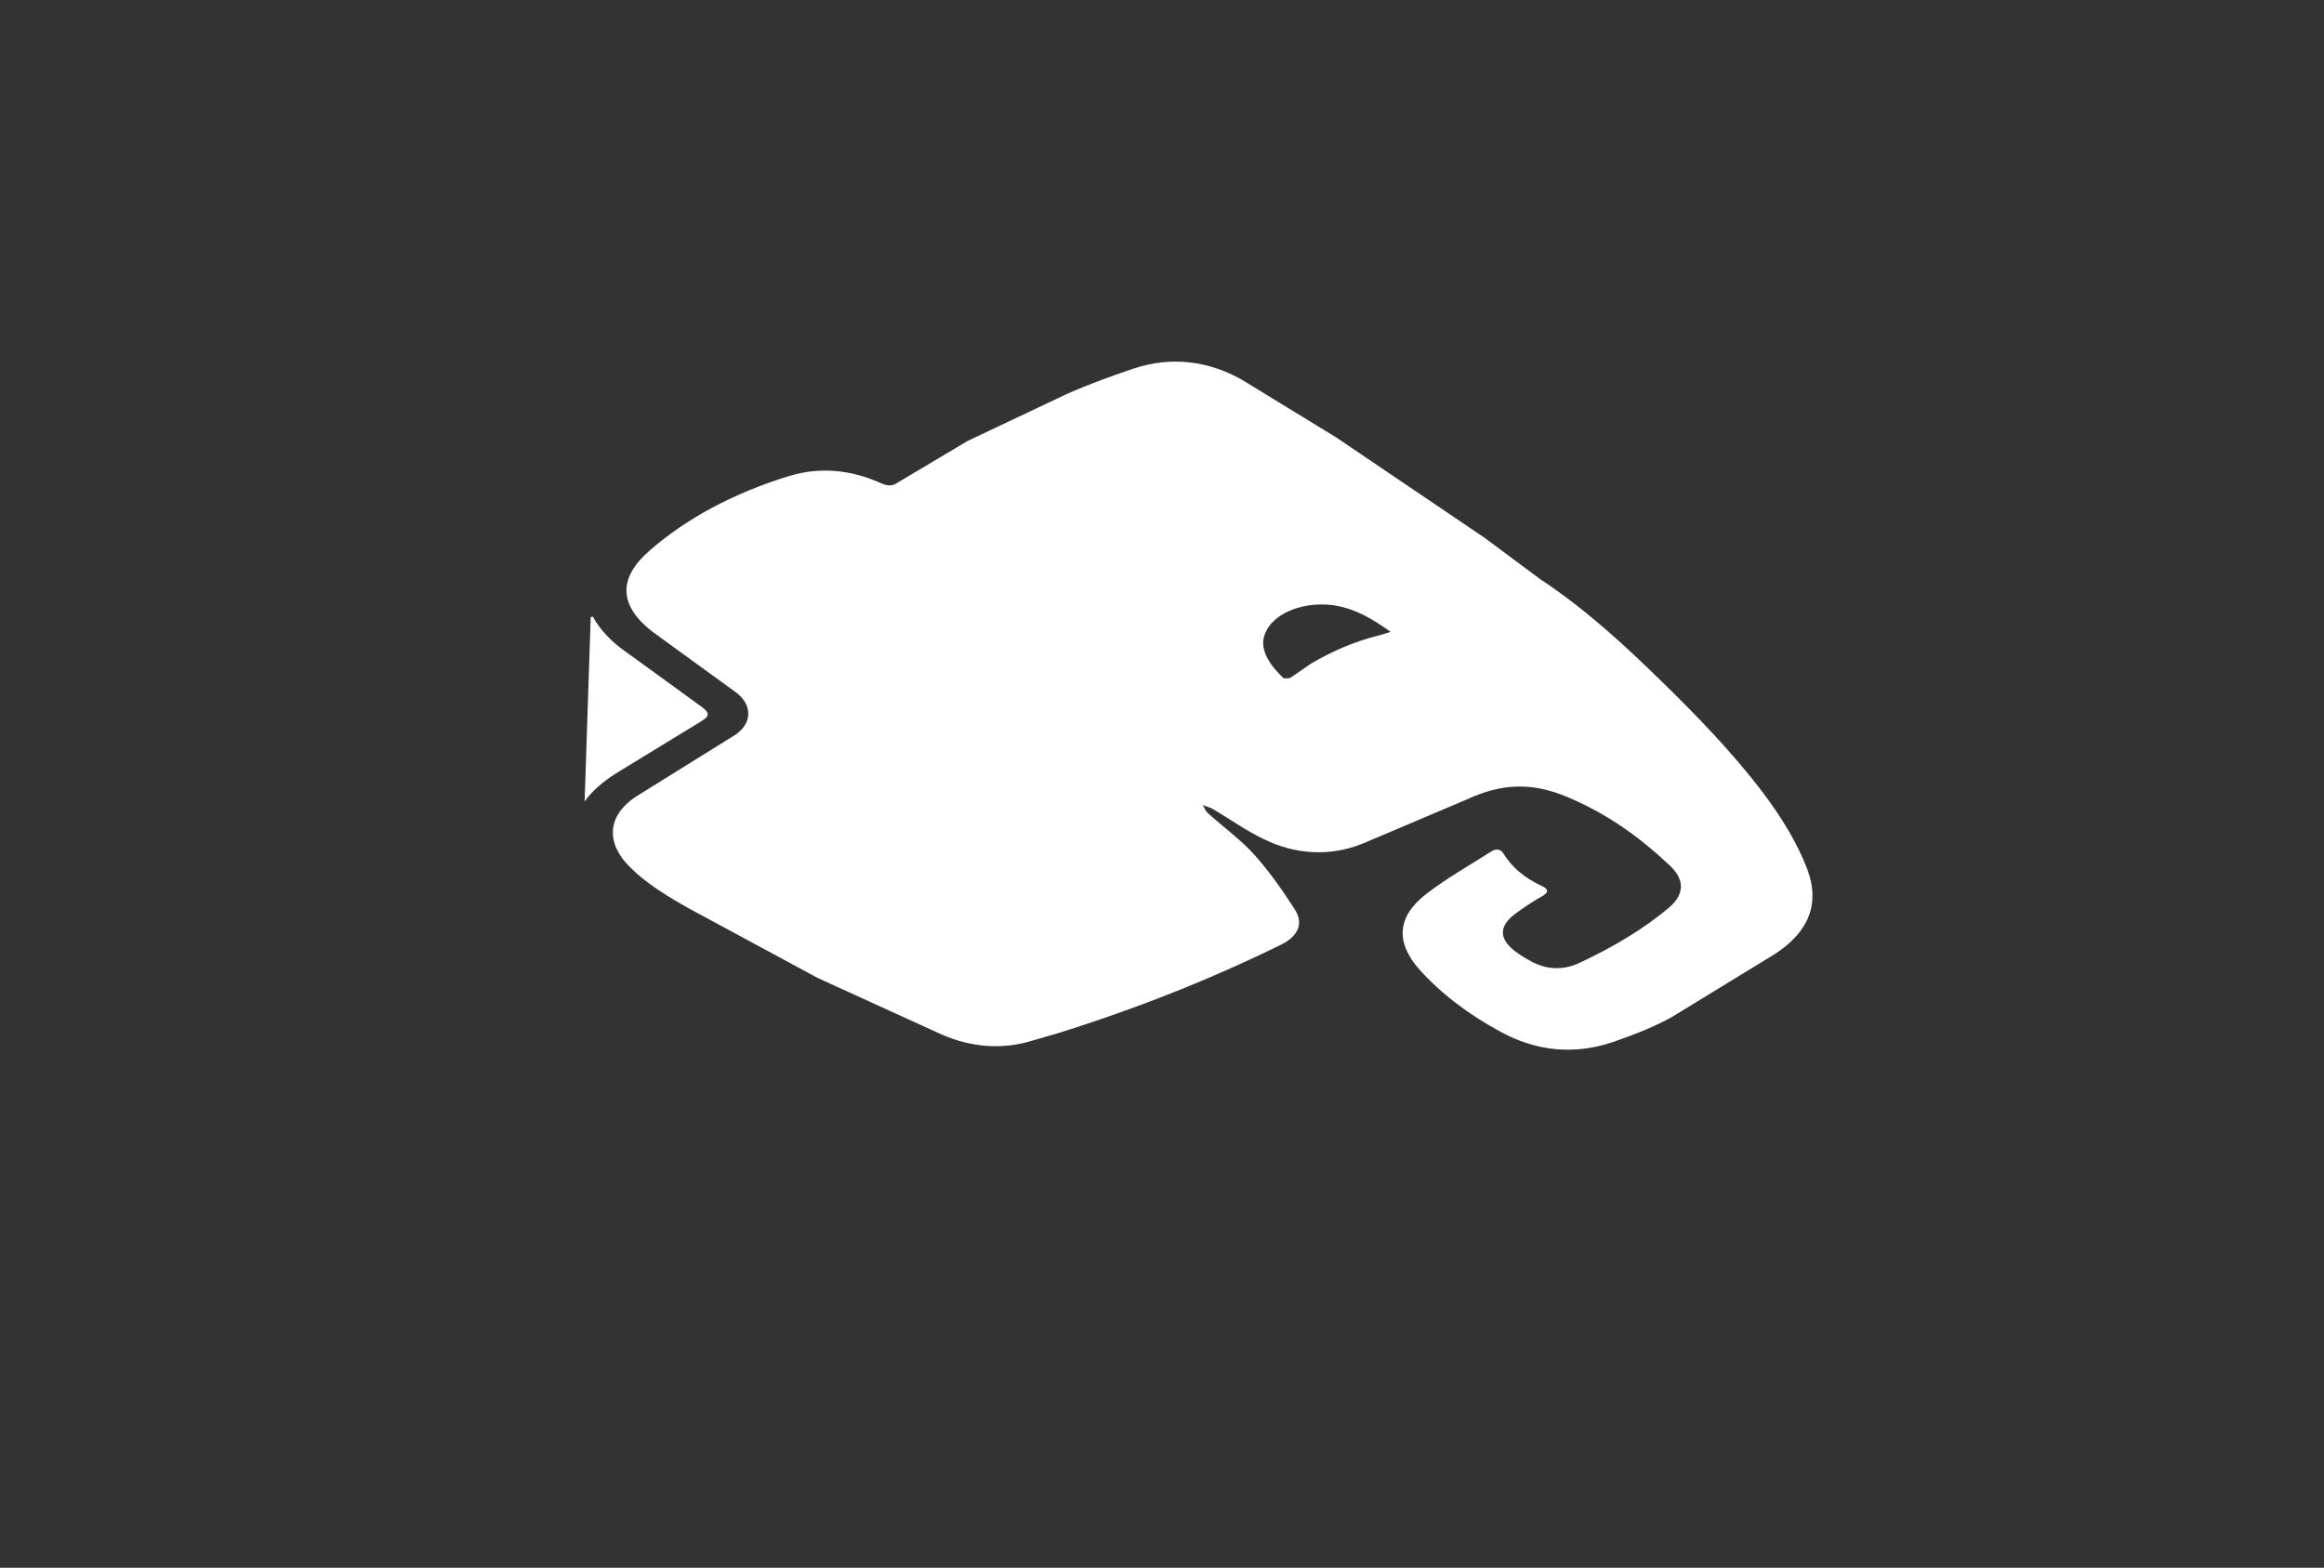 <svg width="83" height="56" viewBox="0 0 83 56" fill="none" xmlns="http://www.w3.org/2000/svg">
<rect x="0" y="0" width="83" height="56" fill="#333333" stroke="none"/>
<g clip-path="url(#clip0_224_1375)">
<path d="M55.061 20.721C56.68 21.806 58.011 23.038 59.301 24.298C60.623 25.582 61.881 26.894 62.941 28.282C63.611 29.174 64.18 30.086 64.546 31.049C64.991 32.228 64.651 33.254 63.393 34.075L59.734 36.313C59.106 36.67 58.372 36.954 57.637 37.211C56.219 37.698 54.855 37.546 53.586 36.852C52.436 36.231 51.453 35.478 50.691 34.629C49.828 33.654 49.893 32.73 50.953 31.92C51.65 31.381 52.473 30.915 53.248 30.422C53.439 30.299 53.601 30.329 53.702 30.498C53.989 30.968 54.436 31.355 55.066 31.648C55.303 31.757 55.319 31.869 55.089 32.004C54.719 32.215 54.374 32.444 54.055 32.689C53.52 33.115 53.553 33.561 54.13 33.993C54.314 34.132 54.529 34.259 54.752 34.374C55.307 34.657 55.887 34.64 56.414 34.393C57.61 33.83 58.702 33.187 59.615 32.412C60.163 31.945 60.17 31.423 59.647 30.927C58.625 29.963 57.471 29.094 55.972 28.467C54.673 27.922 53.596 27.994 52.389 28.555L48.667 30.133C47.472 30.615 46.232 30.517 45.11 29.962C44.47 29.651 43.923 29.254 43.325 28.901C43.217 28.837 43.066 28.804 42.959 28.757C43.01 28.847 43.047 28.961 43.139 29.044C43.687 29.541 44.322 30 44.794 30.526C45.359 31.158 45.812 31.815 46.243 32.484C46.545 32.951 46.401 33.404 45.801 33.719C43.278 34.964 40.573 36.037 37.724 36.924L36.921 37.155C35.794 37.515 34.677 37.405 33.639 36.956L29.213 34.937L24.636 32.466C23.847 32.024 23.075 31.555 22.495 30.969C21.645 30.13 21.666 29.158 22.695 28.466L26.067 26.368C26.189 26.294 26.314 26.223 26.403 26.135C26.636 25.931 26.749 25.674 26.72 25.412C26.692 25.149 26.524 24.898 26.248 24.705L23.471 22.688C22.009 21.653 22.103 20.621 23.192 19.674C24.497 18.527 26.197 17.615 28.155 17.012C29.301 16.658 30.398 16.786 31.452 17.254C31.705 17.369 31.862 17.372 32.066 17.234L34.562 15.748L38.105 14.071C38.852 13.739 39.644 13.451 40.44 13.18C41.83 12.707 43.166 12.893 44.357 13.566L47.716 15.621L53.017 19.207L55.073 20.736L55.061 20.721ZM49.655 22.563C49.038 22.126 48.449 21.75 47.624 21.618C47.321 21.578 47.01 21.582 46.714 21.628C46.417 21.675 46.142 21.764 45.904 21.889C45.667 22.014 45.474 22.173 45.337 22.355C45.201 22.536 45.124 22.737 45.111 22.944C45.12 23.424 45.426 23.822 45.826 24.213C45.849 24.241 46.042 24.237 46.094 24.206L46.817 23.707C47.563 23.268 48.385 22.903 49.337 22.672C49.424 22.651 49.504 22.62 49.662 22.571L49.655 22.563ZM21.183 22.044C21.439 22.503 21.836 22.924 22.346 23.278L25.031 25.227C25.357 25.464 25.363 25.573 25.018 25.78L22.127 27.547C21.565 27.884 21.116 28.275 20.88 28.632L21.097 22.033C21.128 22.03 21.165 22.032 21.202 22.034L21.183 22.044Z" fill="white"/>
</g>
<defs>
<clipPath id="clip0_224_1375">
<rect width="50" height="50" fill="white" transform="matrix(0.859 -0.515 0.801 0.601 0 25.764)"/>
</clipPath>
</defs>
</svg>
